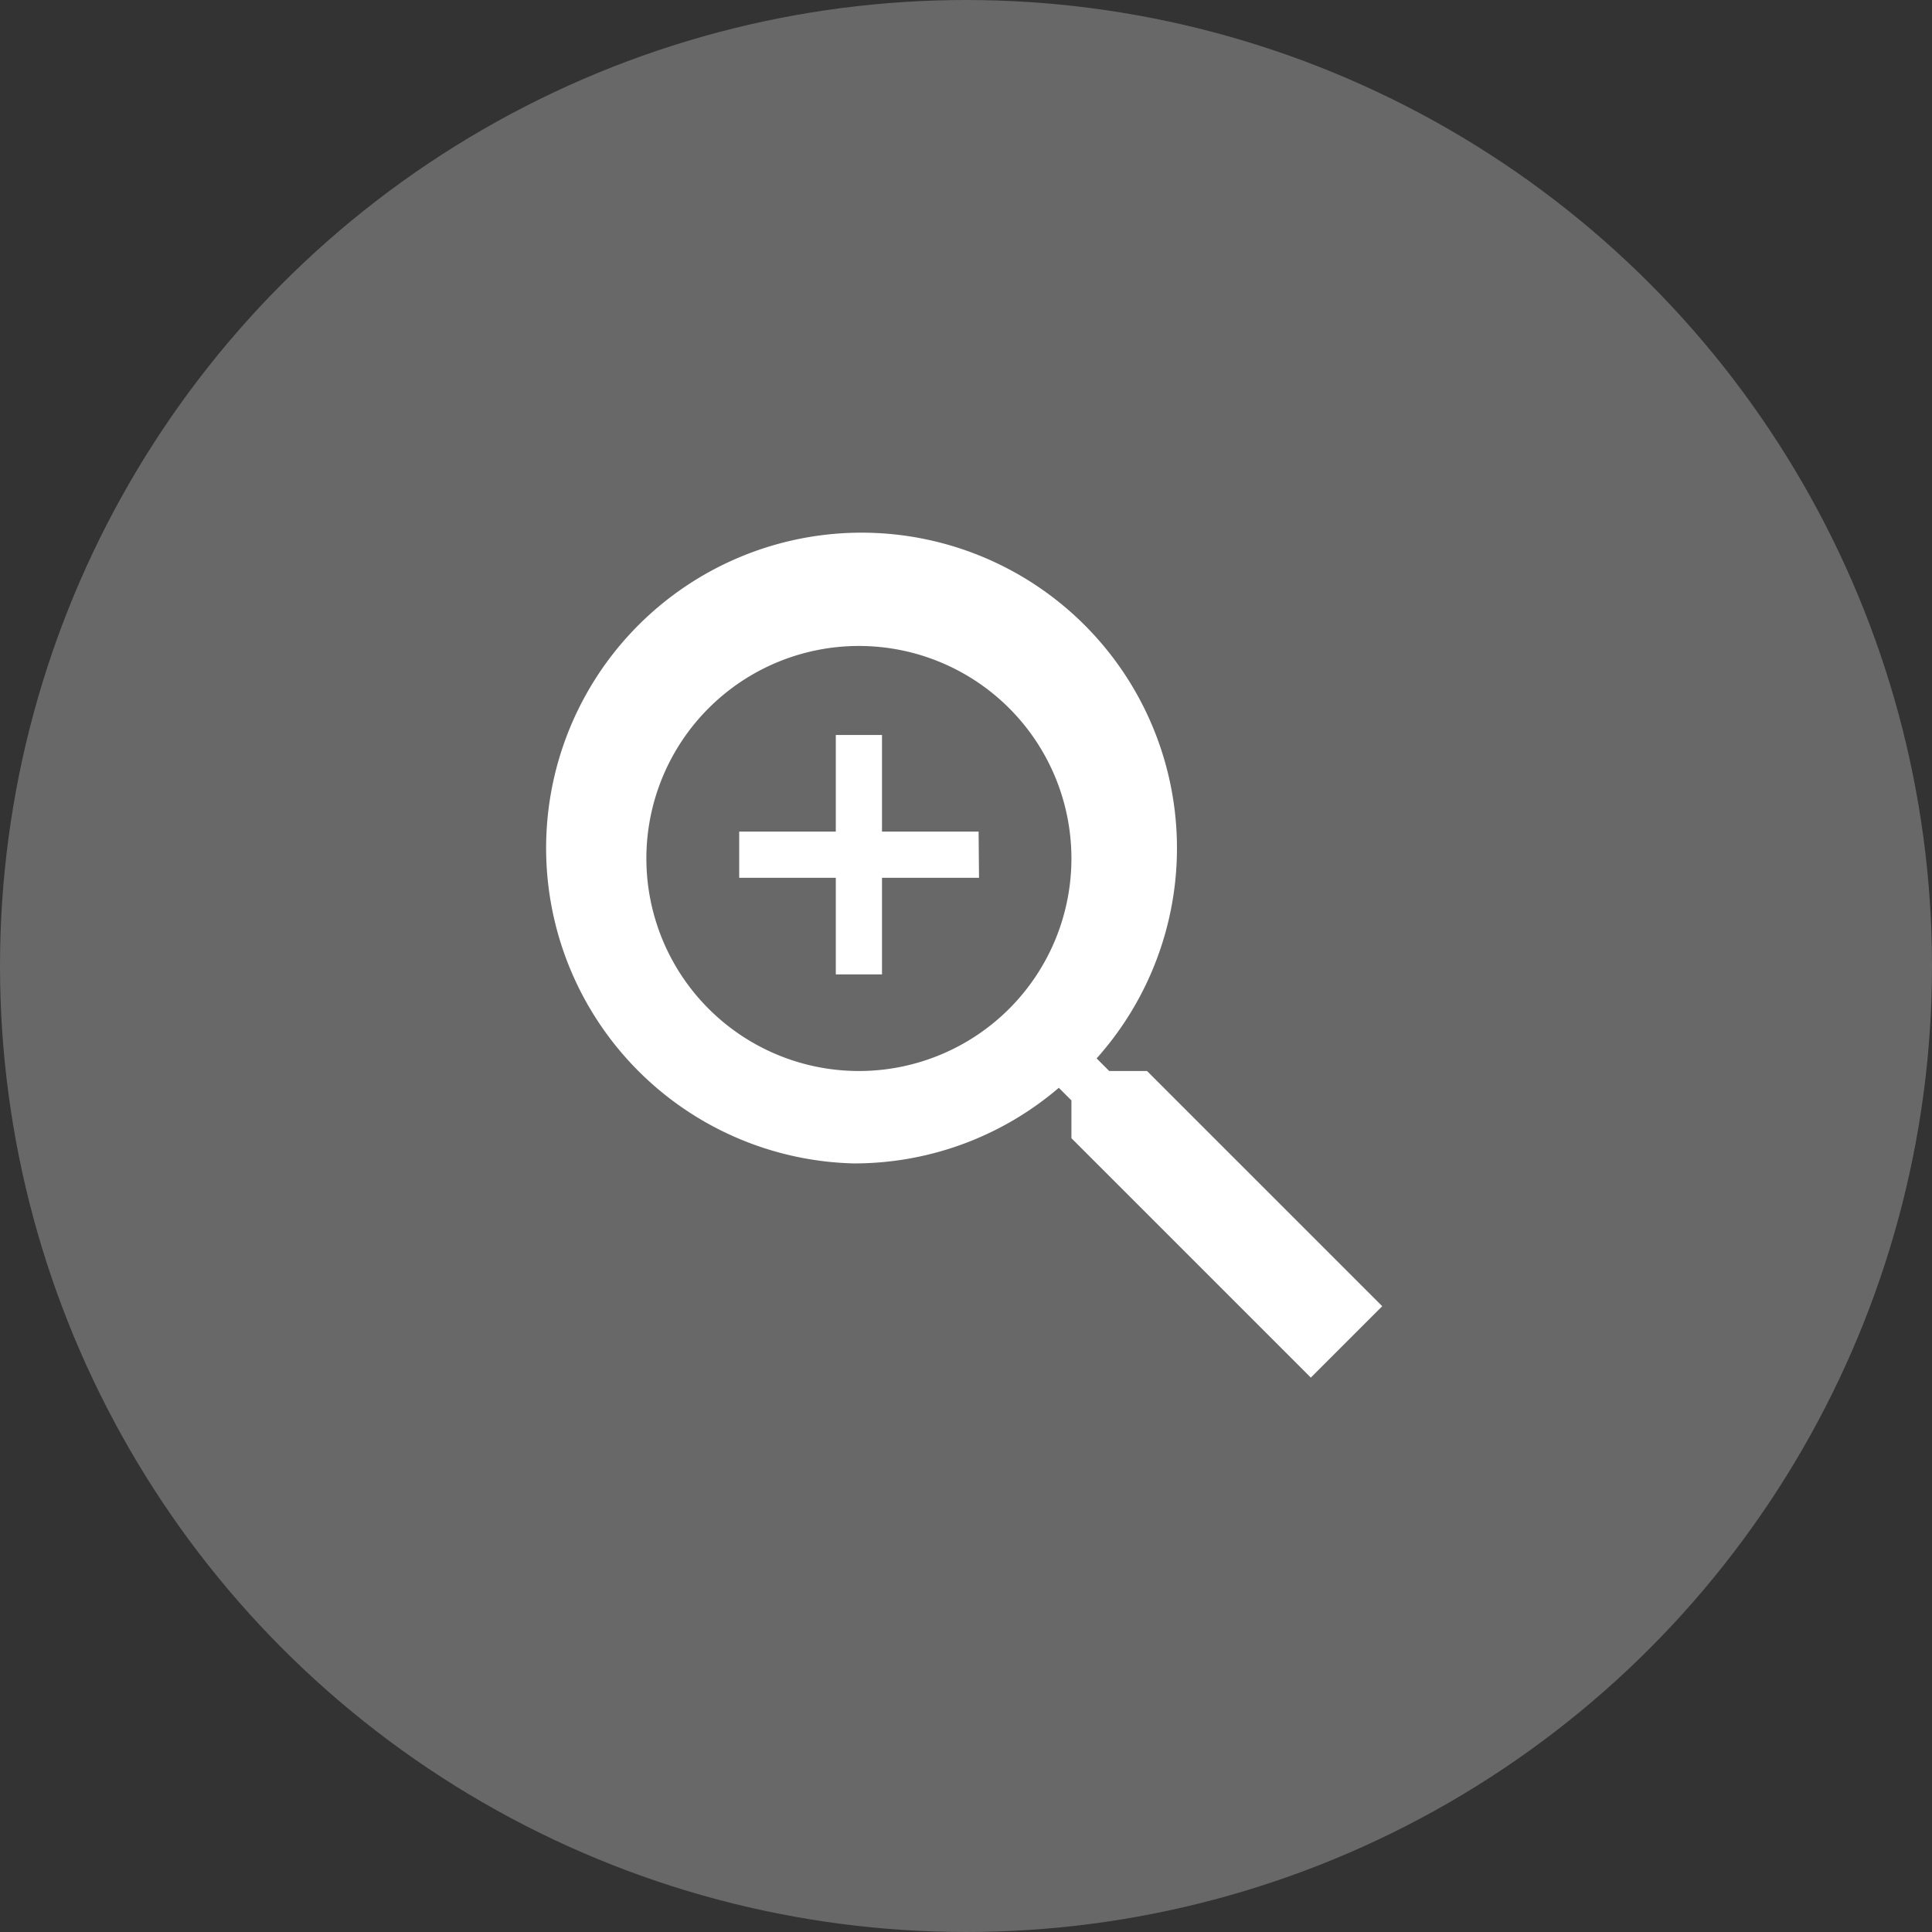 <svg id="Layer_1" data-name="Layer 1" xmlns="http://www.w3.org/2000/svg" viewBox="0 0 46 46"><rect x="0" y="0" width="46" height="46" fill="#333333" stroke="none"/><defs><style>.cls-1{fill:#686868;stroke:#686868;stroke-miterlimit:10;stroke-width:2px;}.cls-2{fill:#fff;}</style></defs><title>zoom</title><circle class="cls-1" cx="23" cy="23" r="22"/><path class="cls-2" d="M23.31,20.9H21v2.3h-1.1V20.9h-2.3V19.8h2.3V17.5H21v2.3h2.3Z"/><path class="cls-2" d="M27.31,25.5h-.9l-.3-.3a7.51,7.51,0,1,0-5.8,2.5h.1a7.49,7.49,0,0,0,4.8-1.8l.3.3v.9l5.7,5.7,1.7-1.7Zm-6.9,0a5.06,5.06,0,1,1,.08,0Z"/></svg>
